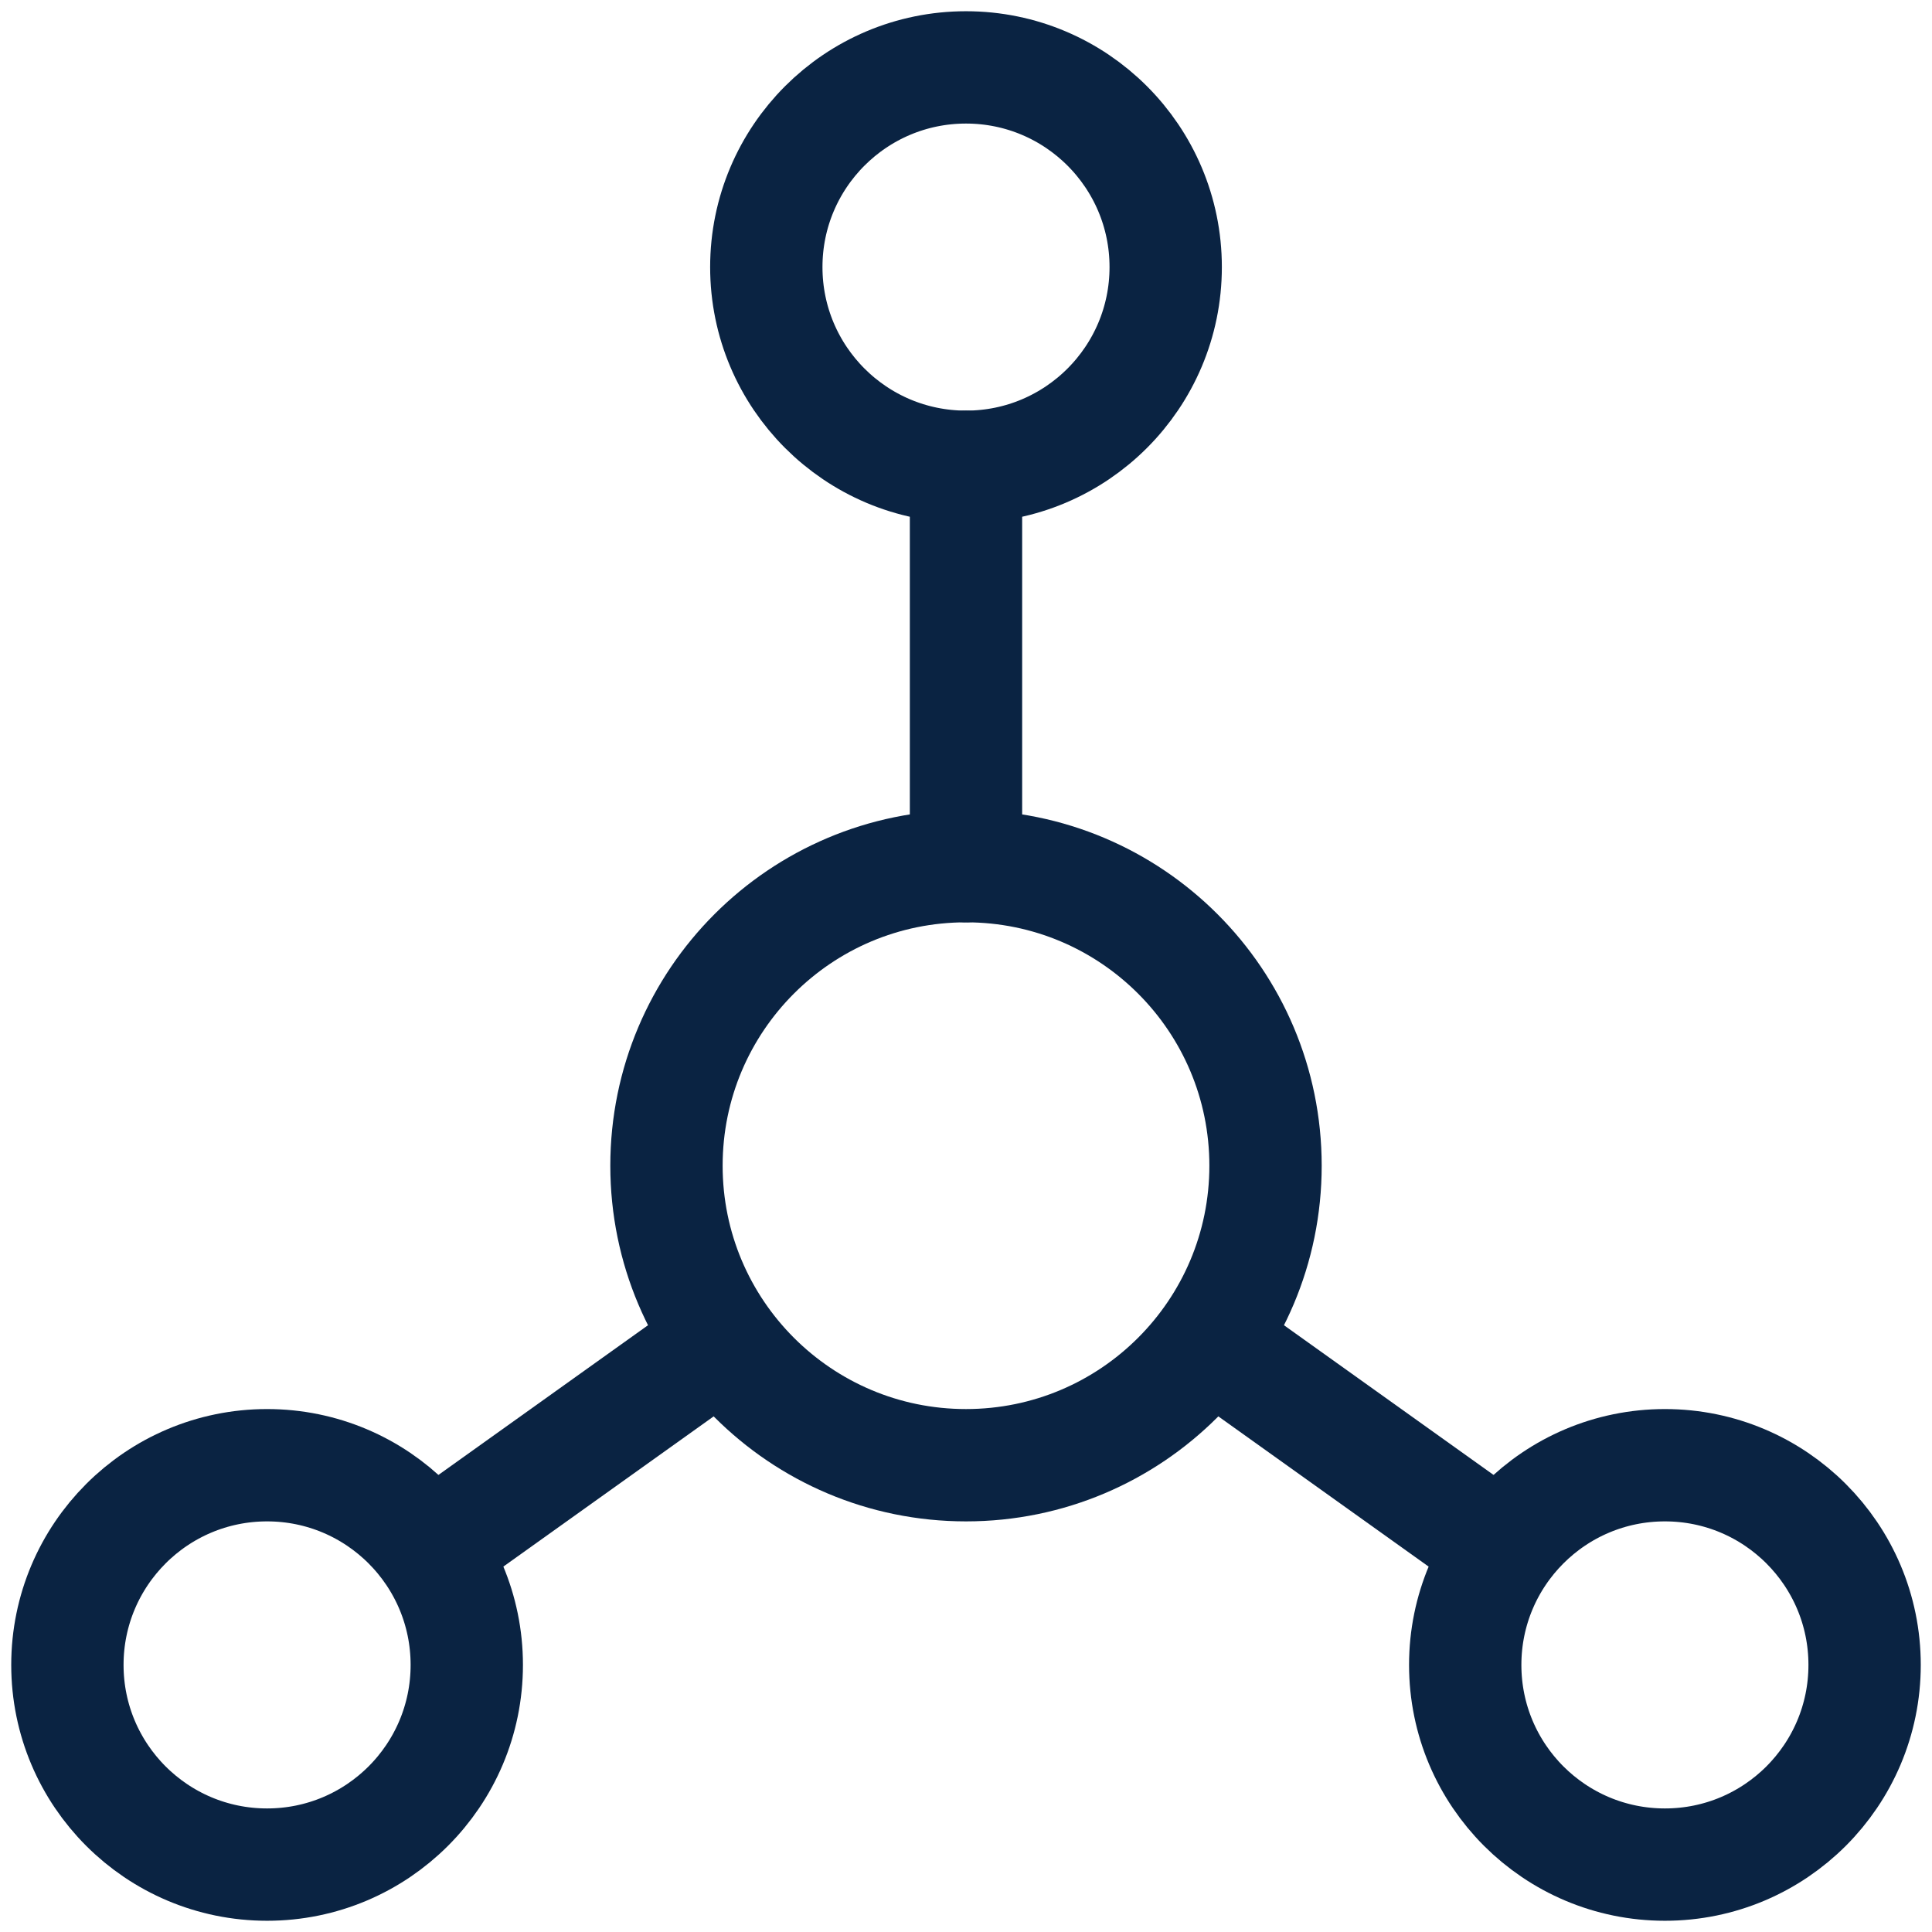 <svg width="86" height="86" viewBox="0 0 86 86" fill="none" xmlns="http://www.w3.org/2000/svg">
<path d="M43 20.778C47.909 20.778 51.889 16.798 51.889 11.889C51.889 6.98 47.909 3 43 3C38.091 3 34.111 6.98 34.111 11.889C34.111 16.798 38.091 20.778 43 20.778Z" stroke="#0A2342" stroke-width="5" stroke-linecap="round" stroke-linejoin="round"/>
<path d="M11.889 83C16.798 83 20.778 79.02 20.778 74.111C20.778 69.202 16.798 65.222 11.889 65.222C6.98 65.222 3 69.202 3 74.111C3 79.02 6.98 83 11.889 83Z" stroke="#0A2342" stroke-width="5" stroke-linecap="round" stroke-linejoin="round"/>
<path d="M74.111 83C79.02 83 83 79.02 83 74.111C83 69.202 79.02 65.222 74.111 65.222C69.202 65.222 65.222 69.202 65.222 74.111C65.222 79.02 69.202 83 74.111 83Z" stroke="#0A2342" stroke-width="5" stroke-linecap="round" stroke-linejoin="round"/>
<path d="M43 65.222C50.364 65.222 56.333 59.253 56.333 51.889C56.333 44.525 50.364 38.556 43 38.556C35.636 38.556 29.667 44.525 29.667 51.889C29.667 59.253 35.636 65.222 43 65.222Z" stroke="#0A2342" stroke-width="5" stroke-linecap="round" stroke-linejoin="round"/>
<path d="M43 20.778V38.556" stroke="#0A2342" stroke-width="5" stroke-linecap="round" stroke-linejoin="round"/>
<path d="M19.444 68.778L31.889 59.889" stroke="#0A2342" stroke-width="5" stroke-linecap="round" stroke-linejoin="round"/>
<path d="M66.555 68.778L54.111 59.889" stroke="#0A2342" stroke-width="5" stroke-linecap="round" stroke-linejoin="round"/>
</svg>
